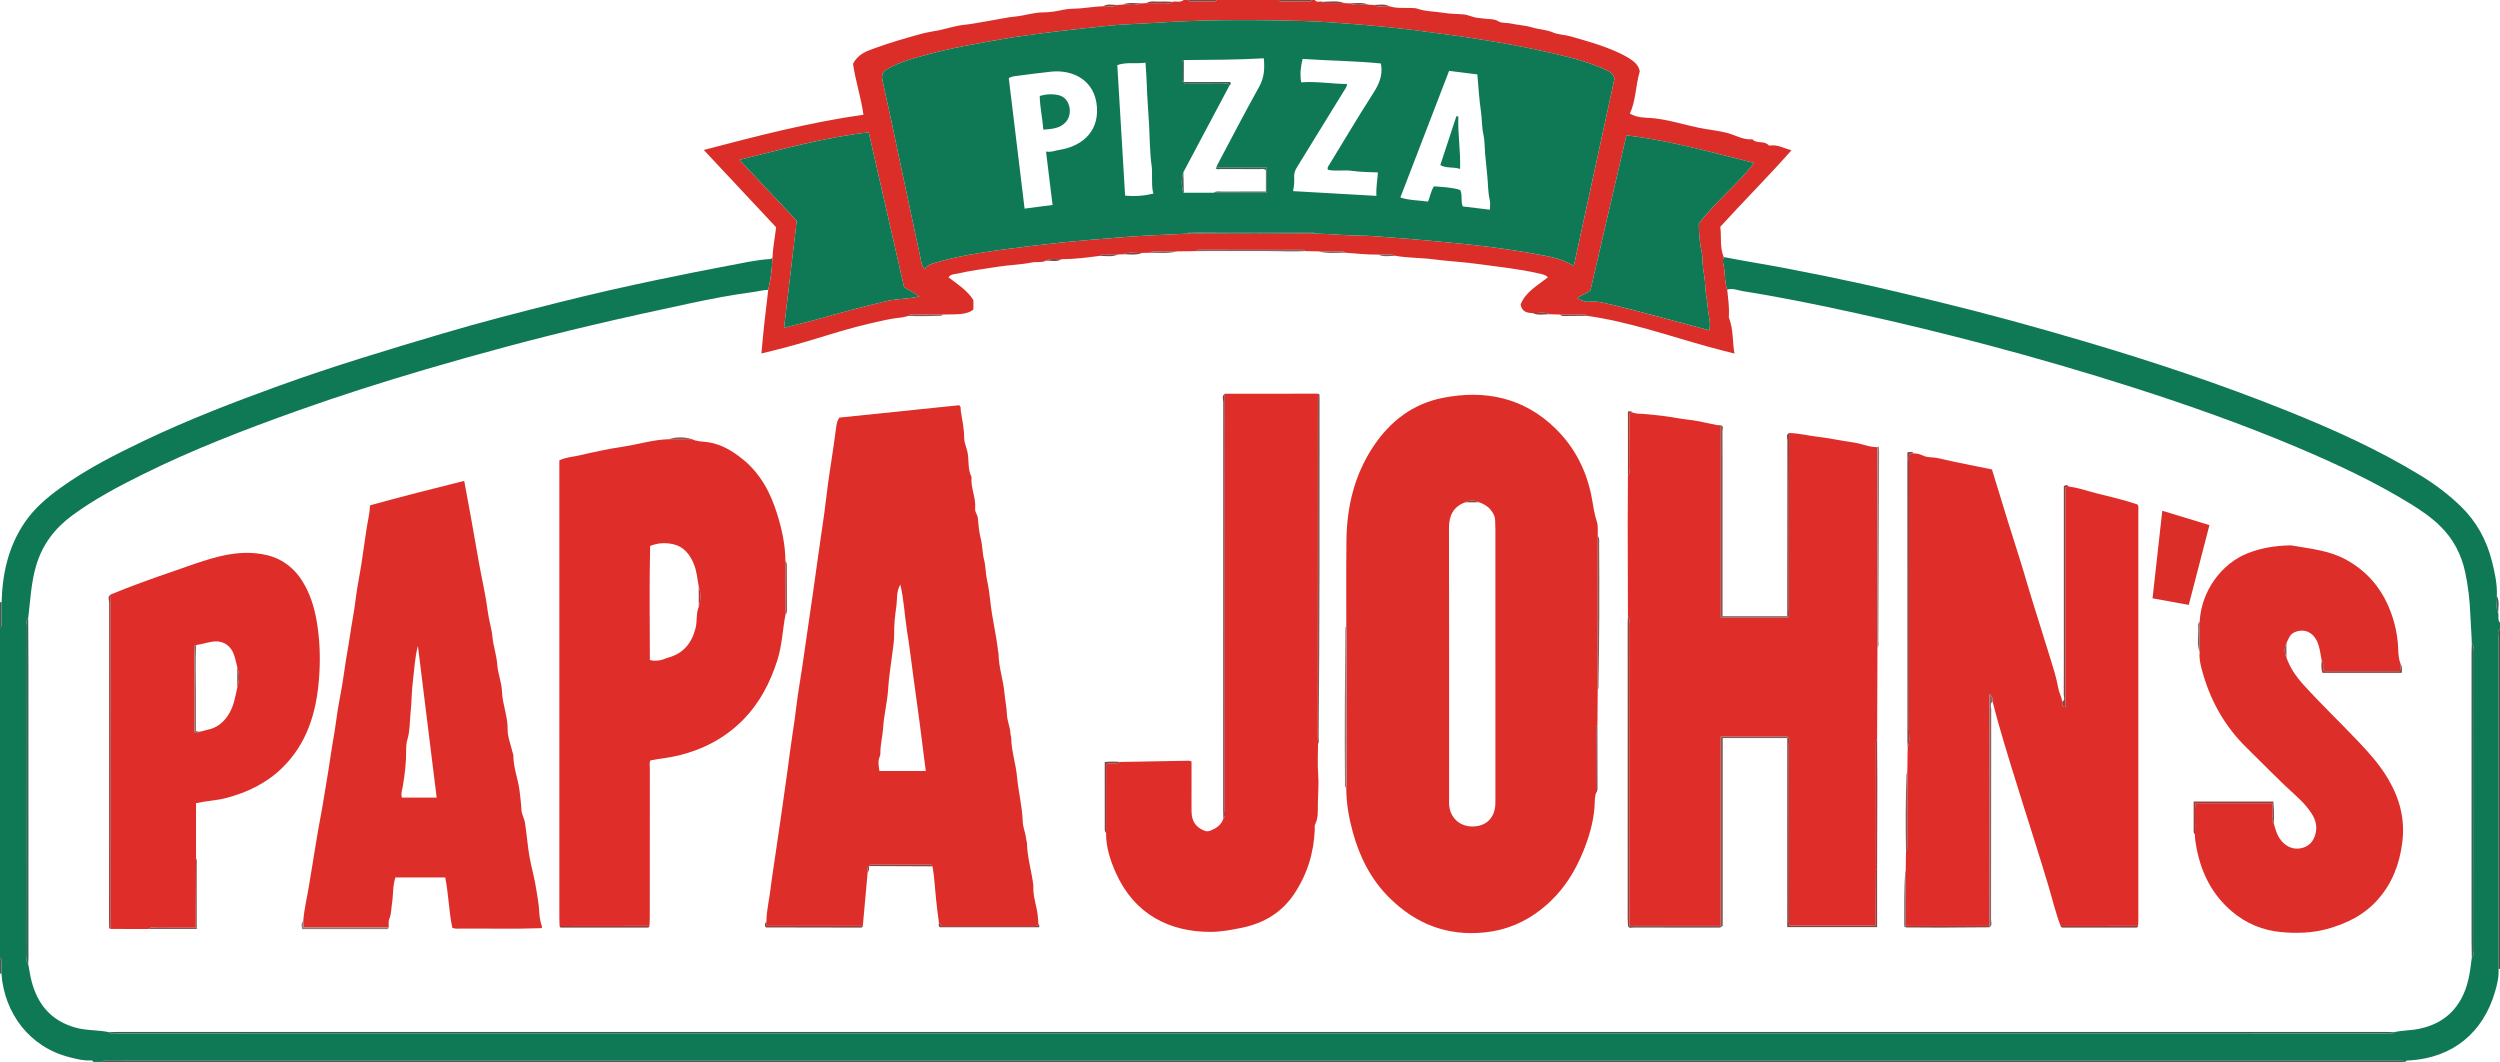 <?xml version="1.0" encoding="iso-8859-1"?>
<!-- Generator: Adobe Illustrator 27.0.0, SVG Export Plug-In . SVG Version: 6.00 Build 0)  -->
<svg version="1.1" id="Layer_1" xmlns="http://www.w3.org/2000/svg" xmlns:xlink="http://www.w3.org/1999/xlink" x="0px" y="0px"
	 viewBox="0 0 1582 672" style="enable-background:new 0 0 1582 672;" xml:space="preserve">
<g>
	<path style="fill:#0F7855;" d="M1.013,381.142c0.479-18.261,4.305-35.525,14.856-50.867c6.031-8.769,13.964-15.477,22.502-21.624
		c16.397-11.806,34.311-20.923,52.46-29.592c27.978-13.363,56.869-24.513,86.007-35.046c34.135-12.339,68.873-22.774,103.66-33.077
		c24.285-7.192,48.814-13.484,73.363-19.63c21.085-5.279,42.294-10.143,63.606-14.533c14.41-2.968,28.829-5.927,43.286-8.618
		c8.855-1.648,17.694-3.697,26.744-4.263c0.445-0.028,0.865-0.467,1.297-0.715c-0.247,6.822-1.049,13.571-2.665,20.212
		c-3.43,0.156-6.754,1.067-10.128,1.504c-13.71,1.777-27.265,4.472-40.748,7.355c-20.363,4.354-40.711,8.807-60.988,13.593
		c-35.098,8.285-69.904,17.616-104.49,27.779c-27.503,8.082-54.823,16.759-81.83,26.396c-33.116,11.817-65.903,24.445-97.439,40.08
		c-15.523,7.696-30.849,15.788-44.862,26.109c-11.134,8.201-18.978,18.609-22.883,32.096c-3.108,10.734-3.567,21.761-4.91,32.703
		c-1.64,1.496-0.798,3.45-0.8,5.156c-0.059,43.93-0.05,87.859-0.05,131.789c0,25.626-0.019,51.251,0.049,76.877
		c0.005,1.704-0.848,3.658,0.799,5.151c0.717,3.723,1.215,7.504,2.189,11.158c3.891,14.586,12.349,24.715,27.413,29.054
		c7.141,2.056,14.461,1.487,21.574,2.978c1.69,1.614,3.782,0.791,5.661,0.791c478.207,0.043,956.414,0.042,1434.62,0.042
		c1.333,0,2.666-0.014,3.999,0.012c0.721,0.014,1.282-0.219,1.661-0.844c5.157-1.223,10.49-1.021,15.69-2.096
		c11.601-2.399,20.644-8.116,26.591-18.629c4.671-8.257,5.824-17.313,6.901-26.445c1.631-1.306,0.798-3.108,0.803-4.654
		c0.062-21.796,0.049-43.592,0.047-65.388c-0.002-41.263,0.004-82.525-0.059-123.788c-0.003-1.706,0.848-3.657-0.789-5.156
		c-0.142-6.151-0.717-12.288-0.949-18.42c-0.339-8.961-1.37-17.784-3.233-26.516c-2.395-11.232-7.567-21.106-15.761-29.142
		c-5.563-5.457-12.008-9.894-18.661-13.992c-22.921-14.119-47.237-25.454-71.975-35.905c-34.035-14.38-68.848-26.686-104.021-37.932
		c-30.597-9.782-61.448-18.757-92.504-26.975c-27.426-7.258-54.998-13.96-82.713-20.021c-23.745-5.193-47.559-10.102-71.574-13.895
		c-3.179-0.502-6.393-2.06-9.777-0.977c-1.376-3.884-1.435-7.999-1.767-12.014c-0.234-2.831-1.634-5.663-0.449-8.575
		c13.022,2.564,26.137,4.603,39.177,7.091c15.104,2.881,30.161,5.938,45.187,9.195c16.933,3.67,33.763,7.75,50.598,11.836
		c31.301,7.597,62.349,16.11,93.231,25.228c43.45,12.829,86.41,27.148,128.461,44.034c29.105,11.687,57.697,24.541,84.527,40.966
		c9.077,5.557,17.522,11.919,25.201,19.348c10.038,9.711,16.397,21.457,19.761,34.838c1.801,7.164,3.43,14.429,3.084,21.931
		c0.474,3.617-1.032,7.39,0.865,10.894c0.54,1.968-0.56,4.248,1.142,5.994c0,1.333,0,2.667,0,4c-1.935,1.557-0.951,3.707-0.953,5.54
		c-0.061,65.247-0.052,130.494-0.046,195.742c0,4.66,0.055,9.32,0.085,13.98c0.3,4.836-0.844,9.51-2.147,14.048
		c-7.512,26.179-26.808,41.923-53.814,43.698c-1.131,0.074-2.369-0.24-3.125,0.993c-0.333,0-0.667,0-1,0
		c-0.635-1.471-1.958-0.984-3.038-0.992c-4.833-0.039-9.666-0.007-14.499-0.007c-475.141,0.001-950.282,0-1425.424,0
		c-3.5,0-7-0.014-10.499-0.004C66.575,671,65.491,670.767,65,672c-2,0-4,0-6,0c-0.175-0.784-0.742-1.031-1.452-0.982
		c-4.679,0.319-9.14-0.894-13.594-2.016c-25.391-6.398-41.233-28.019-43.037-52.81c0.03-1.771,0.219-3.559,0.043-5.309
		C0.794,609.245,1.859,607.312,0,606c0-69.667,0-139.333,0-209c1.419-0.649,0.96-1.944,0.972-3.019
		C1.021,389.701,1.005,385.422,1.013,381.142z"/>
	<path style="fill:#DB2E29;" d="M1090.767,162.647c-1.184,2.912,0.215,5.744,0.449,8.575c0.332,4.015,0.391,8.13,1.767,12.014
		c0.558,5.6,1.415,11.18,1.034,16.839c-0.032,0.478,0.049,1.002,0.219,1.45c2.675,7.054,2.039,14.541,3.312,22.225
		c-5.854-1.528-11.229-2.859-16.563-4.336c-25.504-7.064-50.545-15.942-76.921-19.576c-0.802-1.201-2.049-0.805-3.138-0.812
		c-4.586-0.026-9.172,0.007-13.758,0.019c-2.078-0.067-4.157-0.134-6.235-0.201c-3.599-1.718-7.392-0.549-11.094-0.744
		c-3.817-0.003-6.891-1.042-7.598-5.464c3.267-8.198,10.955-12.024,17.26-17.225c-1.714-1.693-3.945-1.934-5.973-2.408
		c-12.501-2.918-25.284-4.136-37.966-5.911c-9.587-1.342-19.291-1.793-28.91-3.043c-7.841-1.019-15.816-0.77-23.634-2.174
		c-3.546-1.747-7.302-0.577-10.958-0.787c-7.07,0.137-14.081-0.745-21.117-1.209c-0.544-0.819-1.383-0.769-2.217-0.771
		c-4.827-0.014-9.654-0.036-14.481-0.055c-2.726-0.053-5.451-0.105-8.177-0.158c-0.864-1.12-2.112-0.778-3.223-0.779
		c-21.059-0.032-42.118-0.042-63.177-0.041c-0.946,0-2.029-0.301-2.645,0.822c-4.077,0.054-8.154,0.108-12.231,0.162
		c-3.733-0.004-7.471-0.119-11.198,0.035c-1.855,0.077-3.896-0.675-5.559,0.821c-1.754,0.04-3.509,0.08-5.263,0.121
		c-3.927,0.33-7.973-0.984-11.79,0.858c-1.113,0.041-2.226,0.081-3.339,0.122c-1.764-0.018-3.544-0.195-5.286-0.014
		c-2.141,0.223-4.488-0.881-6.409,0.895c-8.017,1.088-16.042,2.083-24.152,2.125c-3.28,0.289-6.708-1.03-9.837,0.902
		c-2.923,1.489-6.168,0.573-9.158,1.182c-7.234,1.474-14.615,1.547-21.889,2.753c-8.399,1.392-16.883,2.343-25.179,4.293
		c-1.83,0.43-4.241,0.29-5.523,2.331c5.782,4.448,11.914,8.214,15.756,14.458c0,2.019,0,3.988,0,5.842
		c-1.383,1.264-2.805,1.829-4.483,2.27c-4.915,1.29-9.896,0.698-14.841,0.986c-6.133,0.003-12.266-0.017-18.398,0.029
		c-1.086,0.008-2.368-0.457-3.16,0.813c-1.741,0.372-3.465,0.911-5.226,1.086c-6.416,0.638-12.655,2.163-18.911,3.605
		c-13.153,3.032-26.012,7.115-38.917,11.022c-9.825,2.975-19.735,5.602-30.213,8.059c0.606-6.37,1.109-12.287,1.747-18.19
		c0.796-7.365,1.704-14.718,2.563-22.077c1.617-6.641,2.419-13.39,2.665-20.212c0.323-6.519,1.544-12.943,2.339-19.35
		c-15.144-16.185-30.109-32.179-45.783-48.931c33.983-8.942,67.1-17.504,101.044-22.298c-1.561-11.048-5.131-21.749-6.58-32.189
		c3.107-6.328,8.761-8.11,13.896-9.967c9.691-3.505,19.617-6.414,29.57-9.112c3.551-0.963,7.29-1.445,10.938-2.194
		c5.272-1.083,10.391-2.834,15.79-3.401c5.987-0.628,11.88-1.958,17.83-2.887c4.78-0.747,9.55-1.919,14.357-2.35
		c6.053-0.543,11.806-2.645,17.984-2.675c4.152-0.02,8.392-0.661,12.552-1.619c3.636-0.837,7.489-0.613,11.226-0.946
		c4.732-0.422,9.461-1.15,14.224-1.322c2.94-0.25,6.011,0.971,8.815-0.79c1.096-0.065,2.192-0.13,3.288-0.195
		c3.915-0.271,7.93,0.916,11.746-0.807c1.113-0.06,2.226-0.121,3.338-0.181c3.831,0.012,7.666,0.13,11.491-0.01
		c1.736-0.064,3.677,0.722,5.208-0.808C744.344,0.562,746.935,1.877,749,0c1,0,2,0,3,0c0.44,1.282,1.539,1.019,2.484,1.016
		c4.475-0.015,8.95-0.066,13.426-0.091C768.753,0.921,769.568,0.909,770,0c13,0,26,0,39,0c0.345,0.642,0.891,0.906,1.609,0.91
		c5.799,0.032,11.599,0.071,17.398,0.111C828.854,1.027,829.666,0.985,830,0c0.667,0,1.333,0,2,0
		c1.312,1.974,3.41,0.495,5.024,1.145c0.661,1.051,1.733,0.79,2.687,0.797c3.647,0.029,7.295,0.015,10.942,0.018
		c1.112,0.062,2.223,0.124,3.335,0.186c3.863,1.713,7.916,0.558,11.877,0.783c1.055,0.072,2.11,0.144,3.166,0.216
		c3.222,1.653,6.646,0.634,9.983,0.757c4.479,1.505,9.126,0.994,13.718,1.147c1.492,0.05,2.977,0.004,4.437,0.52
		c5.151,1.82,10.63,1.594,15.92,2.505c4.406,0.759,8.824,0.66,13.223,1.072c3.045,0.285,5.768,1.936,8.987,2.177
		c1.838,0.138,3.837,0.533,5.782,0.669c2.447,0.171,4.782,0.042,7.147,1.515c2.113,1.316,5.027,0.76,7.592,1.327
		c4.568,1.009,9.506,1.232,13.836,2.554c4.327,1.321,8.886,1.342,13.204,3.198c3.209,1.379,7.33,1.389,10.978,2.429
		c9.956,2.839,19.938,5.579,29.409,9.866c3.309,1.498,6.499,3.133,9.498,5.245c2.77,1.951,4.437,4.347,4.896,7.002
		c-2.702,9.272-2.397,18.581-6.266,26.741c4.797,2.822,9.602,2.49,13.949,2.861c10.123,0.863,19.624,4.055,29.426,6.075
		c5.907,1.218,11.96,1.751,17.855,3.218c5.444,1.355,10.395,4.679,16.317,4.123c2.73,3.063,7.492,0.609,10.266,3.767
		c0.367,0.418,1.602,0.105,2.434,0.079c4.094-0.126,7.526,1.917,12.01,3.115c-14.913,16.886-30.342,32.247-45.028,48.408
		C1089.446,149.97,1088.168,156.503,1090.767,162.647z M832.035,147.812c9.15,0.137,18.255,1.163,27.417,1.238
		c6.807,0.055,13.617,0.666,20.413,1.194c10.261,0.796,20.518,1.659,30.764,2.636c10.576,1.009,21.161,1.991,31.695,3.348
		c10.346,1.333,20.686,2.848,30.931,4.8c7.594,1.447,15.386,2.599,22.632,7.352c8.657-39.87,17.248-79.438,25.758-118.633
		c-0.844-3.094-2.934-4.433-5.258-5.468c-7.126-3.175-14.461-5.735-22.028-7.676c-16.84-4.32-33.852-7.773-51.006-10.591
		c-9.491-1.559-18.983-3.078-28.527-4.276c-9.214-1.157-18.4-2.553-27.628-3.573c-8.414-0.931-16.83-1.838-25.28-2.495
		c-12.76-0.993-25.528-2.099-38.304-2.413c-27.632-0.678-55.271-0.912-82.906,0.647c-8.462,0.478-16.937,1.015-25.413,1.389
		c-4.46,0.196-8.958,0.531-13.418,0.973c-11.724,1.162-23.432,2.492-35.133,3.864c-6.584,0.772-13.138,1.803-19.715,2.641
		c-8.559,1.091-17.014,2.78-25.509,4.248c-15.851,2.738-31.523,6.192-46.872,11.024c-4.439,1.397-8.729,3.226-12.812,5.458
		c-3.303,1.805-4.178,3.917-3.409,7.432c1.521,6.951,3.123,13.885,4.603,20.845c6.405,30.125,12.742,60.264,19.225,90.372
		c0.561,2.604,0.717,5.493,2.923,8.292c1.718-3.077,4.62-3.569,7.284-4.351c13.545-3.978,27.467-6.174,41.408-8.06
		c11.995-1.622,24.015-3.105,36.066-4.366c13.384-1.401,26.791-2.477,40.194-3.557c13.915-1.121,27.886-1.555,41.832-2.289
		c13.926,0.043,27.852,0.119,41.778,0.12C806.505,147.936,819.27,147.857,832.035,147.812z M496.155,207.383
		c7.887-1.997,15.116-3.66,22.248-5.669c14.167-3.992,28.361-7.857,42.698-11.21c6.662-1.558,13.583-1.198,20.742-2.995
		c-3.57-2.125-6.679-3.974-9.741-5.797c-7.459-32.648-14.881-65.136-22.381-97.966c-28.116,3.176-54.609,10.724-81.8,17.381
		c12.411,13.214,24.355,25.932,36.248,38.595C501.517,162.111,498.89,184.286,496.155,207.383z M1029.201,85.607
		c-7.676,33.075-15.163,65.334-22.747,98.012c-2.097,2.11-5.63,2.839-8.524,5.195c2.876,1.215,5.438,2.492,8.249,2.124
		c3.727-0.489,7.321,0.417,10.768,1.198c11.27,2.557,22.425,5.622,33.606,8.563c10.285,2.705,20.547,5.501,31.065,8.322
		c1.193-5.077-0.673-9.699-0.941-14.394c-0.25-4.398-1.451-8.752-1.565-13.144c-0.108-4.152-0.923-8.225-1.462-12.259
		c-0.416-3.114-0.086-6.254-0.761-9.317c-1.38-6.268-1.896-12.619-1.879-18.387c10.603-14.148,24.342-24.578,34.95-38.415
		C1083.167,96.432,1056.983,89.039,1029.201,85.607z"/>
	<path style="fill:#315745;" d="M65,672c0.491-1.233,1.575-1,2.539-1.003c3.5-0.01,7,0.004,10.499,0.004
		c475.141,0,950.283,0,1425.424,0c4.833,0,9.666-0.032,14.499,0.007c1.081,0.009,2.403-0.479,3.038,0.992
		C1035.667,672,550.333,672,65,672z"/>
	<path style="fill:#315745;" d="M1582,613c-0.311,0.064-0.616,0.152-0.914,0.261c-0.03-4.66-0.084-9.32-0.085-13.98
		c-0.006-65.247-0.015-130.494,0.046-195.742c0.002-1.833-0.982-3.983,0.953-5.54C1582,469.667,1582,541.333,1582,613z"/>
	<path style="fill:#824543;" d="M830,0c-0.334,0.985-1.146,1.027-1.993,1.021c-5.799-0.041-11.599-0.08-17.398-0.111
		C809.891,0.906,809.345,0.642,809,0C816,0,823,0,830,0z"/>
	<path style="fill:#824543;" d="M770,0c-0.432,0.909-1.247,0.921-2.091,0.926c-4.475,0.025-8.95,0.076-13.426,0.091
		C753.539,1.019,752.44,1.282,752,0C758,0,764,0,770,0z"/>
	<path style="fill:#405F55;" d="M1.013,381.142c-0.008,4.28,0.008,8.56-0.04,12.839C0.96,395.056,1.419,396.351,0,397
		c0-5.333,0-10.667,0-16C0.338,381.047,0.675,381.095,1.013,381.142z"/>
	<path style="fill:#405F55;" d="M0.917,616.192C0.615,616.11,0.309,616.046,0,616c0-3.333,0-6.667,0-10
		c1.859,1.312,0.794,3.245,0.959,4.883C1.136,612.633,0.946,614.421,0.917,616.192z"/>
	<path style="fill:#824543;" d="M850.654,1.96c-3.648-0.002-7.295,0.011-10.942-0.018c-0.954-0.007-2.027,0.254-2.687-0.797
		C841.584,1.137,846.199,0.208,850.654,1.96z"/>
	<path style="fill:#824543;" d="M865.866,2.929c-3.961-0.225-8.014,0.93-11.877-0.783C857.967,2.118,862,1.251,865.866,2.929z"/>
	<path style="fill:#405F55;" d="M1580.858,388.006c-1.897-3.504-0.391-7.277-0.865-10.894
		C1581.971,380.61,1580.777,384.358,1580.858,388.006z"/>
	<path style="fill:#824543;" d="M879.015,3.902c-3.338-0.123-6.762,0.896-9.983-0.757C872.377,3.163,875.797,2.199,879.015,3.902z"
		/>
	<path style="fill:#824543;" d="M742.066,1.145c-1.531,1.53-3.472,0.744-5.208,0.808c-3.825,0.14-7.66,0.023-11.491,0.01
		c2.927-1.703,6.143-0.76,9.224-0.946C737.071,0.868,739.573,1.088,742.066,1.145z"/>
	<path style="fill:#824543;" d="M722.028,2.144c-3.815,1.723-7.831,0.537-11.746,0.807C714.097,1.219,718.094,2.136,722.028,2.144z"
		/>
	<path style="fill:#824543;" d="M706.994,3.146c-2.804,1.761-5.875,0.539-8.815,0.79C700.98,2.139,704.036,3.187,706.994,3.146z"/>
	<path style="fill:#2D6250;" d="M69.025,653.167c1.829-0.055,3.658-0.159,5.488-0.159c478.322-0.007,956.644-0.007,1434.966,0
		c1.829,0,3.658,0.104,5.488,0.159c-0.38,0.625-0.94,0.858-1.661,0.844c-1.333-0.025-2.666-0.012-3.999-0.012
		c-478.207,0-956.414,0.001-1434.62-0.042C72.808,653.957,70.716,654.781,69.025,653.167z"/>
	<path style="fill:#405F55;" d="M17.85,391.005c0.048,9.662,0.135,19.324,0.138,28.986c0.019,62.166,0.02,124.332,0.018,186.499
		c0,1.163-0.103,2.325-0.158,3.488c-1.647-1.493-0.795-3.446-0.799-5.151c-0.069-25.625-0.05-51.251-0.049-76.877
		c0.001-43.93-0.009-87.859,0.05-131.789C17.052,394.455,16.21,392.501,17.85,391.005z"/>
	<path style="fill:#405F55;" d="M1564.149,605.996c-0.049-3.321-0.14-6.642-0.141-9.963c-0.014-61.016-0.019-122.032-0.016-183.048
		c0-1.991,0.103-3.982,0.157-5.973c1.637,1.498,0.787,3.45,0.789,5.156c0.064,41.262,0.057,82.525,0.059,123.788
		c0.001,21.796,0.015,43.592-0.047,65.388C1564.947,602.888,1565.781,604.69,1564.149,605.996z"/>
	<path style="fill:#0F7855;" d="M751.961,147.816c-13.946,0.734-27.917,1.168-41.832,2.289c-13.402,1.08-26.81,2.156-40.194,3.557
		c-12.051,1.261-24.071,2.744-36.066,4.366c-13.941,1.885-27.863,4.082-41.408,8.06c-2.664,0.782-5.566,1.275-7.284,4.351
		c-2.206-2.799-2.362-5.687-2.923-8.292c-6.483-30.108-12.82-60.247-19.225-90.372c-1.48-6.96-3.082-13.894-4.603-20.845
		c-0.769-3.516,0.106-5.628,3.409-7.432c4.083-2.231,8.373-4.06,12.812-5.458c15.349-4.832,31.021-8.286,46.872-11.024
		c8.495-1.468,16.95-3.157,25.509-4.248c6.577-0.838,13.131-1.869,19.715-2.641c11.701-1.372,23.41-2.701,35.133-3.864
		c4.459-0.442,8.958-0.777,13.418-0.973c8.476-0.373,16.951-0.911,25.413-1.389c27.635-1.56,55.274-1.325,82.906-0.647
		c12.776,0.313,25.544,1.42,38.304,2.413c8.451,0.658,16.867,1.565,25.28,2.495c9.228,1.021,18.414,2.417,27.628,3.573
		c9.544,1.198,19.036,2.717,28.527,4.276c17.154,2.818,34.166,6.271,51.006,10.591c7.566,1.941,14.902,4.501,22.028,7.676
		c2.324,1.036,4.414,2.374,5.258,5.468c-8.51,39.194-17.101,78.763-25.758,118.633c-7.247-4.753-15.039-5.905-22.632-7.352
		c-10.244-1.952-20.584-3.467-30.931-4.8c-10.534-1.357-21.119-2.339-31.695-3.348c-10.245-0.977-20.503-1.839-30.764-2.636
		c-6.796-0.527-13.605-1.138-20.413-1.194c-9.162-0.075-18.267-1.1-27.417-1.238c-0.805-1.245-2.077-0.813-3.174-0.814
		c-24.575-0.02-49.149-0.019-73.724,0.003C754.038,147.002,752.769,146.578,751.961,147.816z M749.082,51.984l-0.056-0.084
		c0.673,1.77,2.213,1.061,3.388,1.07c7.226,0.057,14.454-0.021,21.68,0.056c1.333,0.014,3.028-0.806,3.93,1.039
		c-9.728,18.308-19.455,36.617-29.183,54.925c-1.442,4.234-1.178,8.493-0.167,12.758c0.022,0.094,0.288,0.131,0.44,0.195
		c6.309,0.008,12.619,0.017,18.928,0.025c11.235,0,22.471,0,33.544,0c0-5.738,0-10.787,0-16.07c-10.883,0-21.358,0-31.833,0
		c0.236-0.604,0.415-1.238,0.717-1.806c8.725-16.41,17.248-32.934,26.315-49.154c3.2-5.725,3.586-11.4,2.955-18.044
		c-16.965,0.98-33.79,0.975-50.612,1.12c-0.946,0.275-1.138,0.991-1.134,1.861c0.013,3.402,0.016,6.803,0.004,10.205
		C747.996,50.94,748.147,51.675,749.082,51.984z M942.808,132.712c0-2.12,0.371-4.179-0.072-6.045
		c-1.161-4.885-1.057-9.897-1.527-14.819c-0.471-4.927-1.024-9.901-1.45-14.838c-0.34-3.941-0.185-7.997-1.045-11.864
		c-1.089-4.896-0.861-9.888-1.593-14.816c-1.136-7.648-1.539-15.405-2.265-23.248c-6.151-0.767-11.958-1.491-17.877-2.229
		c-10.382,26.983-20.557,53.427-30.827,80.117c5.826,1.925,11.748,1.744,17.491,2.614c1.355-3.105,1.737-6.595,3.792-9.673
		c5.782,0.463,11.488,0.635,16.617,2.333c1.615,3.669,0.112,7.202,1.596,10.38C931.314,131.313,936.856,131.987,942.808,132.712z
		 M661.918,95.896c3.288,0.61,5.715-0.628,8.307-1.018c12.922-1.945,25.006-10.336,23.937-26.869
		c-1.151-17.807-15.903-24.032-28.924-22.671c-7.018,0.733-14.061,1.696-21.086,2.597c-2.139,0.274-4.206,0.379-5.793,1.589
		c3.335,27.515,6.646,54.832,9.999,82.501c5.898-0.779,11.674-1.541,17.699-2.337C664.686,118.493,663.349,107.571,661.918,95.896z
		 M873.813,40.158c-16.602-1.657-33.011-1.718-49.518-2.885c-1.205,4.774-1.818,9.586-0.898,14.828
		c9.858-0.729,19.39,0.984,28.989,1.062c-0.07,1.931-1.233,3.193-2.092,4.592c-9.86,16.054-19.712,32.113-29.616,48.14
		c-1.168,1.89-1.839,3.77-1.724,6.035c0.147,2.911-0.004,5.835-0.735,9.016c17.833,1.014,35.148,1.998,52.779,3
		c-0.347-5.214,0.653-9.885,0.932-14.832c-5.689-0.298-10.978-0.182-16.249-0.991c-5.123-0.787-10.458,0.486-15.422-0.709
		c-0.481-1.612,0.377-2.324,0.878-3.143c9.304-15.236,18.414-30.597,28.048-45.622c3.46-5.396,5.687-10.708,4.868-17.112
		C874.013,41.222,873.945,40.909,873.813,40.158z M707.024,41.187c1.65,27.572,3.291,55,4.941,82.572
		c6.305,0.641,12.085,0.155,17.921-1.245c-1.022-3.363-0.815-6.536-0.883-9.688c-0.054-2.494,0.133-5.022-0.208-7.476
		c-1.211-8.733-1.203-17.547-1.648-26.314c-0.412-8.117-1.172-16.22-1.411-24.361c-0.142-4.843-0.514-9.84-0.872-15.011
		C718.777,40.535,713.077,39.116,707.024,41.187z"/>
	<path style="fill:#0F7855;" d="M496.155,207.383c2.736-23.097,5.362-45.272,8.014-67.66
		c-11.893-12.664-23.838-25.381-36.248-38.595c27.191-6.657,53.684-14.206,81.8-17.381c7.5,32.83,14.923,65.318,22.381,97.966
		c3.062,1.822,6.171,3.672,9.741,5.797c-7.159,1.797-14.08,1.437-20.742,2.995c-14.337,3.353-28.531,7.219-42.698,11.21
		C511.271,203.723,504.042,205.386,496.155,207.383z"/>
	<path style="fill:#0F7855;" d="M1029.201,85.607c27.783,3.433,53.967,10.825,80.76,17.499
		c-10.609,13.837-24.347,24.267-34.95,38.415c-0.017,5.768,0.499,12.119,1.879,18.387c0.675,3.063,0.344,6.203,0.761,9.317
		c0.539,4.034,1.354,8.107,1.462,12.259c0.114,4.391,1.315,8.746,1.565,13.144c0.267,4.695,2.134,9.316,0.941,14.394
		c-10.518-2.822-20.78-5.618-31.065-8.322c-11.181-2.94-22.337-6.006-33.606-8.563c-3.447-0.782-7.041-1.687-10.768-1.198
		c-2.811,0.369-5.372-0.909-8.249-2.124c2.895-2.355,6.427-3.084,8.524-5.195C1014.038,150.941,1021.525,118.682,1029.201,85.607z"
		/>
	<path style="fill:#315745;" d="M751.961,147.816c0.807-1.238,2.077-0.814,3.176-0.815c24.575-0.021,49.149-0.022,73.724-0.003
		c1.097,0.001,2.369-0.431,3.174,0.814c-12.765,0.044-25.53,0.124-38.296,0.123C779.814,147.935,765.888,147.859,751.961,147.816z"
		/>
	<path style="fill:#886565;" d="M826.068,158.898c-7.946,0.517-15.892-0.035-23.838-0.009c-15.069,0.05-30.138,0.012-45.207,0.01
		c0.616-1.122,1.7-0.822,2.645-0.822c21.059,0,42.118,0.009,63.177,0.041C823.956,158.12,825.205,157.777,826.068,158.898z"/>
	<path style="fill:#855A58;" d="M596.642,199.042c-0.544,0.795-1.384,0.788-2.209,0.806c-6.449,0.145-12.898,0.416-19.348,0.036
		c0.791-1.27,2.073-0.805,3.16-0.813C584.377,199.025,590.51,199.044,596.642,199.042z"/>
	<path style="fill:#824543;" d="M1004.064,199.839c-4.578,0.048-9.156,0.118-13.734,0.127c-1.115,0.002-2.326,0.131-3.162-0.919
		c4.586-0.012,9.172-0.045,13.758-0.019C1002.015,199.033,1003.262,198.638,1004.064,199.839z"/>
	<path style="fill:#855A58;" d="M850.943,159.882c-5.586,0.129-11.193,0.683-16.698-0.826c4.827,0.019,9.654,0.042,14.481,0.055
		C849.56,159.113,850.4,159.063,850.943,159.882z"/>
	<path style="fill:#855A58;" d="M744.792,159.061c-5.521,1.551-11.155,0.905-16.757,0.857c1.664-1.496,3.705-0.745,5.559-0.821
		C737.321,158.942,741.059,159.057,744.792,159.061z"/>
	<path style="fill:#824543;" d="M707.642,161.019c-3.792,1.706-7.768,0.966-11.695,0.881c1.921-1.776,4.268-0.672,6.409-0.895
		C704.099,160.824,705.879,161.001,707.642,161.019z"/>
	<path style="fill:#824543;" d="M722.771,160.039c-3.838,1.554-7.834,0.93-11.79,0.858
		C714.798,159.055,718.845,160.369,722.771,160.039z"/>
	<path style="fill:#824543;" d="M980.933,198.846c-3.709-0.089-7.495,0.983-11.094-0.744
		C973.541,198.297,977.334,197.128,980.933,198.846z"/>
	<path style="fill:#855A58;" d="M883.018,161.878c-3.674,0.035-7.406,0.868-10.958-0.787
		C875.717,161.301,879.472,160.13,883.018,161.878z"/>
	<path style="fill:#824543;" d="M671.795,164.024c-3.124,1.987-6.542,0.769-9.837,0.902
		C665.088,162.995,668.515,164.313,671.795,164.024z"/>
	<path style="fill:#DE2E29;" d="M1010,501.779c-1.011,2.83-0.757,5.776-0.968,8.703c-0.72,9.957-3.54,19.482-7.302,28.648
		c-4.818,11.74-11.358,22.449-20.676,31.29c-11.779,11.176-25.463,17.967-41.815,19.635c-23.605,2.407-43.378-5.479-59.909-21.816
		c-11.654-11.517-18.913-25.775-23.236-41.517c-2.502-9.111-4.164-18.368-4.177-27.862c0.043-0.661,0.124-1.323,0.124-1.984
		c0.021-29.599,0.041-59.197,0.042-88.796c0-3.986-0.094-7.973-0.144-11.959c0.017-18.157-0.141-36.315,0.097-54.469
		c0.28-21.313,5.161-41.425,17.161-59.354c10.573-15.797,24.867-26.773,43.693-30.499c26.914-5.327,51.525-0.184,71.537,19.496
		c12.145,11.943,19.689,26.715,22.849,43.717c0.937,5.04,1.547,10.208,3.238,15.172c0.928,2.724,0.423,5.936,0.564,8.929
		c-0.012,32.54-0.024,65.079-0.036,97.619c-0.065,7.44-0.13,14.881-0.195,22.321c-1.24,0.812-0.755,2.081-0.759,3.161
		C1010.035,475.401,1010.023,488.59,1010,501.779z M936.023,317.843c-2.993-1.384-5.978-1.452-8.952,0.057
		c-7.57,2.866-10.177,8.533-10.16,16.375c0.124,57.129,0.067,114.259,0.067,171.388c0,0.999-0.026,2,0.008,2.998
		c0.29,8.387,6.356,14.304,14.684,14.335c8.67,0.033,14.264-5.371,14.596-14.126c0.057-1.497,0.032-2.997,0.032-4.496
		c0.002-56.297,0.003-112.593-0.005-168.89c0-1.997-0.125-3.993-0.16-5.99c-0.049-2.809-1.272-5.048-3.065-7.153
		C941.148,320.089,938.686,318.848,936.023,317.843z"/>
	<path style="fill:#DF2D29;" d="M1033.047,260.983c2.312,0.97,4.748,0.766,7.175,0.969c6.905,0.578,13.823,1.318,20.636,2.548
		c2.919,0.527,5.899,0.869,8.798,1.248c5.683,0.742,11.193,2.155,16.786,3.228c0.805,0.154,1.656,0.067,2.486,0.092
		c0,40.546,0,81.091,0,121.795c14.524,0,28.31,0,42.097,0c1.857-1.368,0.915-3.348,0.92-4.998
		c0.075-26.133,0.041-52.266,0.058-78.399c0.007-11.15,0.077-22.3,0.118-33.45c5.973,0.079,11.76,1.621,17.661,2.305
		c7.682,0.89,15.265,2.61,22.935,3.643c3.892,0.524,7.525,1.923,11.341,2.668c1.317,0.257,2.587,0.197,3.868,0.365
		c0.048,1.662,0.139,3.323,0.137,4.985c-0.047,38.96-0.106,77.92-0.151,116.88c-0.002,1.66,0.105,3.32,0.161,4.981
		c-0.077,19.408-0.154,38.817-0.231,58.225c-0.864,0.51-0.788,1.344-0.787,2.179c0.011,26.598,0.015,53.196,0.02,79.794
		c-0.055,11.918-0.109,23.836-0.163,35.694c-18.598,0-36.533,0-54.49,0c-0.706-1.815-0.403-3.486-0.406-5.109
		c-0.027-14.499-0.016-28.998-0.016-43.497c0-22.165,0.023-44.33-0.051-66.495c-0.005-1.486,1.026-3.353-0.924-4.502
		c-13.902,0-27.805,0-42.156,0c0,40.177,0,79.854,0,119.799c-19.557,0-38.659,0-57.761,0c-0.03-5.49-0.084-10.981-0.087-16.471
		c-0.035-58.077-0.053-116.153-0.136-174.23c-0.002-1.719,0.801-3.653-0.726-5.197c-0.053-19.25-0.133-38.5-0.148-57.75
		c-0.008-10.453,0.094-20.906,0.146-31.359c1.567-1.321,0.738-3.097,0.754-4.635c0.109-10.567,0.081-21.136,0.146-31.703
		C1031.064,263.092,1030.328,261.039,1033.047,260.983z"/>
	<path style="fill:#DE2E29;" d="M594.164,583.931c-1.424-9.756-2.312-19.569-3.167-29.388c-0.185-2.122-0.621-4.223-0.941-6.333
		c-0.439-1.61-1.776-1.189-2.85-1.191c-11.581-0.023-23.163-0.018-34.744-0.008c-0.948,0.001-2.039-0.249-2.475,1.027l0.056-0.047
		c-2.038,0.936-0.767,2.684-0.997,4.063c-1.016,11.275-2.032,22.55-3.048,33.825c-20.21,0-40.421,0-60.725,0
		c-0.118-1.137-0.203-1.949-0.287-2.76c0.055-6.831,1.736-13.46,2.551-20.198c0.993-8.209,2.325-16.378,3.514-24.564
		c1.213-8.347,2.444-16.691,3.644-25.04c1.13-7.861,2.249-15.723,3.338-23.589c1.112-8.032,2.076-16.085,3.303-24.099
		c1-6.535,1.949-13.068,2.728-19.636c0.909-7.667,2.3-15.276,3.435-22.917c1.215-8.178,2.376-16.364,3.562-24.547
		c1.21-8.349,2.436-16.696,3.626-25.048c1.144-8.026,2.237-16.06,3.38-24.086c1.189-8.35,2.458-16.689,3.601-25.045
		c0.852-6.229,1.507-12.484,2.349-18.715c0.728-5.384,1.612-10.746,2.397-16.123c0.907-6.219,1.841-12.434,2.637-18.667
		c0.296-2.322,0.666-4.551,2.06-6.581c25.283-2.614,50.538-5.225,75.772-7.834c1.461,0.91,0.892,2.392,1.099,3.641
		c0.946,5.706,2.13,11.349,2.166,17.213c0.017,2.83,1.38,5.666,2.013,8.542c1.17,5.309,0.019,10.978,2.628,16.008
		c-0.7,6.845,2.952,13.191,2.272,20.056c-0.216,2.178,1.58,3.964,1.758,6.103c0.367,4.404,0.712,8.734,1.851,13.102
		c1.094,4.195,0.889,8.695,2.023,13.053c1.054,4.05,0.92,8.37,1.834,12.597c1.025,4.74,1.739,9.683,2.242,14.535
		c1.057,10.18,3.637,20.089,4.745,30.238c0.09,0.821,0.372,1.632,0.38,2.45c0.082,8.295,2.949,16.166,3.691,24.353
		c0.418,4.613,1.435,9.132,1.597,13.808c0.14,4.047,2.043,7.919,2.219,12.06c0.042,0.98,0.475,1.947,0.493,2.925
		c0.153,8.288,2.92,16.18,3.665,24.371c0.869,9.551,3.317,18.879,3.632,28.541c0.119,3.633,1.863,7.276,2.173,11.067
		c0.066,0.815,0.489,1.611,0.503,2.42c0.152,8.792,2.801,17.202,3.909,25.846c0.063,0.495,0.154,0.997,0.127,1.491
		c-0.33,6.182,1.968,11.962,2.721,17.976c0.247,1.978,0.316,3.977,0.466,5.967c-0.383,1.226-1.386,1.216-2.396,1.213
		c-2.151-0.006-4.301-0.001-6.452-0.001c-17.523,0-35.047,0-52.388,0C595.171,585.168,594.667,584.549,594.164,583.931z
		 M585.825,487.874c-1.306-10.329-2.509-20.147-3.799-29.953c-1.291-9.809-2.673-19.606-4.012-29.408
		c-1.338-9.802-2.48-19.636-4.062-29.399c-1.543-9.522-1.87-19.243-4.224-29.227c-2.674,4.66-1.885,9.27-2.491,13.536
		c-0.846,5.955-1.534,12.033-1.415,18.15c0.077,3.942-0.69,7.907-1.157,11.852c-0.875,7.394-2.183,14.76-2.617,22.178
		c-0.492,8.414-2.68,16.56-3.193,24.977c-0.323,5.309-1.82,10.559-1.75,15.962c0.008,0.645-0.036,1.361-0.303,1.927
		c-1.502,3.183-0.71,6.34-0.325,9.405C566.402,487.874,576.019,487.874,585.825,487.874z"/>
	<path style="fill:#DF2D29;" d="M1206.954,488.262c0.072-5.094,0.144-10.188,0.216-15.282c1.673-3.806,0.752-7.82,0.758-11.712
		c0.088-56.269,0.055-112.538,0.091-168.807c0.001-1.759-0.55-3.636,0.519-5.295c0.913-0.09,1.74-0.172,2.567-0.254
		c1.993,0.104,3.866,0.425,5.734,1.357c2.972,1.483,6.402,0.919,9.617,1.669c11.243,2.623,22.596,4.776,34.061,7.14
		c3.342,10.908,6.633,21.756,9.99,32.584c4.196,13.531,8.678,26.979,12.58,40.594c2.017,7.037,4.315,14.027,6.452,20.992
		c2.539,8.278,5.229,16.574,7.753,24.885c1.905,6.274,3.994,12.493,5.118,19.043c0.492,2.867,2.116,5.766,2.598,8.853
		c-0.044,1.442-0.341,3.017,2.049,3.486c0-46.418,0-92.695,0-139.088c0.879-0.205,1.5-0.35,2.12-0.495
		c5.934,0.655,11.527,2.74,17.269,4.184c8.777,2.208,17.613,4.226,26.148,7.115c0.9,1.271,0.546,2.646,0.546,3.941
		c0.017,86.419,0.016,172.837,0.007,259.256c0,1.16-0.124,2.319-0.19,3.479c-16.332,0.007-32.663,0.015-48.995,0.022
		c-3.126-8.095-5.079-16.552-7.562-24.843c-10.333-34.506-21.871-68.64-31.783-103.274c-1.312-4.585-2.456-9.218-3.678-13.829
		c0.233-1.741-0.307-3.2-1.94-4.83c0,2.18,0,3.934,0,5.688c0,35.401,0.009,70.803-0.005,106.204
		c-0.005,11.633-0.066,23.265-0.102,34.898c-17.624-0.009-35.248-0.018-52.873-0.026c-0.026-11.558-0.052-23.117-0.079-34.675
		c0.06-4.106,0.12-8.212,0.179-12.318c0.821-0.55,0.741-1.391,0.743-2.223C1206.89,520.554,1206.923,504.408,1206.954,488.262z"/>
	<path style="fill:#DF2D29;" d="M497.036,389.009c-1.833,9.553-2.142,19.38-5.116,28.725c-4.522,14.211-11.178,27.122-21.832,37.891
		c-11.3,11.422-24.833,18.467-40.255,22.331c-5.963,1.494-12.076,2.019-18.168,3.198c-0.958,1.674-0.447,3.546-0.449,5.323
		c-0.039,31.311-0.026,62.623-0.039,93.934c-0.001,1.826-0.127,3.652-0.195,5.478c-18.952,0.024-37.905,0.049-56.857,0.073
		c-0.058-1.495-0.165-2.991-0.165-4.486c-0.008-95.158-0.007-190.316-0.007-285.475c0-1.489,0-2.978,0-4.68
		c3.989-1.992,8.349-2.166,12.451-3.107c9.316-2.139,18.678-4.21,28.124-5.612c9.605-1.426,18.949-4.441,28.741-4.658
		c4.863-0.021,9.725-0.042,14.588-0.063c3.078,1.616,6.625,1.426,9.854,1.891c8.584,1.236,15.496,5.413,21.973,10.565
		c11.275,8.967,17.809,21.155,22.007,34.584c3.047,9.745,5.263,19.75,5.321,30.079C497.018,366.337,497.027,377.673,497.036,389.009
		z M442.159,383.944c1.395-4.299,1.452-8.597-0.008-12.894c-0.905-4.692-1.179-9.502-3.035-14.012
		c-2.517-6.118-6.32-11.1-12.953-12.623c-4.784-1.099-9.812-0.953-14.761,1.064c-0.55,24.105-0.213,48.14-0.169,72.174
		c2.165,0.71,4.188,0.417,6.091,0.211c1.895-0.205,3.69-1.214,5.567-1.734c9.585-2.654,14.845-9.163,17.25-18.587
		C441.29,393.044,440.372,388.303,442.159,383.944z"/>
	<path style="fill:#DE2E29;" d="M191.882,583.039c0.577-7.701,2.437-15.195,3.677-22.789c1.811-11.082,3.585-22.171,5.456-33.243
		c1.169-6.916,2.618-13.787,3.691-20.716c0.701-4.526,1.444-9.037,2.243-13.547c1.262-7.115,2.136-14.299,3.36-21.422
		c1.007-5.859,2.032-11.701,2.769-17.609c0.833-6.671,2.313-13.259,3.409-19.9c0.914-5.539,1.647-11.108,2.522-16.654
		c0.77-4.878,1.746-9.727,2.415-14.618c1.072-7.836,2.741-15.57,3.653-23.44c0.831-7.167,2.379-14.247,3.49-21.385
		c1.217-7.812,2.254-15.652,3.448-23.468c0.719-4.709,1.953-9.334,2.154-14.473c19.68-5.483,39.456-10.421,59.576-15.478
		c1.416,7.633,2.833,15.075,4.17,22.533c1.798,10.028,3.491,20.076,5.311,30.1c1.829,10.073,4.205,20.073,5.467,30.214
		c0.672,5.401,2.437,10.542,2.921,15.869c0.537,5.906,2.625,11.521,3.017,17.326c0.402,5.967,2.829,11.537,3.039,17.333
		c0.293,8.115,3.684,15.617,3.562,23.838c-0.072,4.86,2.016,9.753,3.139,14.63c0.148,0.643,0.486,1.278,0.483,1.915
		c-0.033,7.658,2.987,14.775,3.904,22.257c0.496,4.044,1.017,8.096,1.217,12.16c0.141,2.855,1.725,5.186,2.191,7.995
		c1.209,7.294,1.648,14.684,2.943,21.932c1.258,7.038,3.354,13.929,4.344,21.036c0.593,4.253,1.528,8.434,1.715,12.781
		c0.15,3.47,0.653,7.047,1.906,10.398c-0.076,0.148-0.131,0.313-0.233,0.441c-0.097,0.121-0.239,0.286-0.367,0.29
		c-17.143,0.65-34.293,0.126-51.439,0.284c-1.482,0.014-2.999,0.221-4.811-0.515c-2.192-10.34-2.337-21.141-4.479-31.877
		c-10.416,0-20.851,0-31.53,0c-1.781,5.343-1.288,11.053-2.172,16.558c-0.521,3.244-0.347,6.536-1.713,9.707
		c-0.673,1.562-0.269,3.588-0.353,5.403c-17.956,0-35.912,0-53.902,0C192,585.332,191.941,584.185,191.882,583.039z M264.45,408.735
		c-2.025,7.617-2.213,14.775-3.121,21.723c-0.891,6.812-0.789,13.905-1.539,20.816c-0.59,5.435-0.31,11.017-1.887,16.291
		c-0.731,2.446-0.904,4.804-0.881,7.276c0.07,7.66-0.873,15.246-2.135,22.769c-0.402,2.397-1.374,4.644-0.53,7.131
		c7.22,0,14.288,0,21.971,0C272.379,472.814,268.469,441.213,264.45,408.735z"/>
	<path style="fill:#DF2D29;" d="M834.043,470.741c-0.006,6.329-0.406,12.689,0.09,18.979c0.512,6.494-0.137,12.913-0.19,19.365
		c-0.035,4.289,0.298,8.628-1.779,12.673c-0.411,0.801-0.126,1.96-0.163,2.954c-0.546,14.88-4.804,28.655-13.067,40.997
		c-7.838,11.707-19.073,18.459-32.861,21.333c-6.681,1.393-13.451,2.654-20.163,2.656c-25.742,0.008-48.056-10.983-59.844-37.462
		c-3.558-7.992-6.233-16.276-6.144-25.194c0-14.536,0-29.073,0-43.331c3.242-1.691,6.459,0.404,9.067-1.553
		c14.428-0.26,28.855-0.525,43.283-0.764c0.456-0.008,0.916,0.245,1.734,0.479c0,5.594-0.001,11.205,0,16.817
		c0.001,4.979-0.051,9.96,0.02,14.938c0.088,6.177,2.741,9.978,8.354,12.122c1.107,0.423,2.23,0.374,3.372-0.06
		c3.825-1.452,7.047-3.536,8.402-7.678c1.625-1.68,0.822-3.773,0.823-5.652c0.052-87.73,0.052-175.46,0.058-263.19
		c19.66-0.015,39.32-0.031,58.98-0.046c-0.023,72.044-0.048,144.087-0.066,216.131C833.949,467.084,834.011,468.913,834.043,470.741
		z"/>
	<path style="fill:#DE2E29;" d="M1438.838,521.03c1.069,3.824,2.068,7.679,4.671,10.842c3.211,3.903,7.57,5.837,12.331,4.942
		c4.916-0.924,8.224-4.054,9.479-9.514c1.255-5.464-0.529-9.767-3.458-13.866c-2.41-3.375-5.205-6.467-8.312-9.261
		c-11.015-9.904-21.258-20.605-31.848-30.948c-14.216-13.885-23.43-30.656-28.448-49.751c-0.9-3.426-1.724-7.044-1.31-10.717
		c0.005-6.465,0.01-12.931,0.015-19.396c0.994-19.142,13.58-36.71,30.656-43.378c8.429-3.292,17.176-4.603,26.142-4.868
		c0.333-0.01,0.675-0.051,0.998,0.006c11.779,2.071,23.815,3.065,34.637,8.941c14.765,8.016,24.283,20.297,29.474,36.057
		c1.747,5.303,2.904,10.702,3.454,16.384c0.429,4.432,0.027,9.134,1.726,13.455c-0.342,1.566,0.392,3.296-0.625,4.769
		c-16.068,0-32.037,0-47.863,0c-1.255-2.322,0.458-4.909-1.394-6.813c-0.872-4.165-1.123-8.467-3.07-12.387
		c-2.854-5.747-8.282-7.886-14.03-5.45c-3.09,1.309-3.94,4.245-5.185,6.91c-1.452,3.04-1.444,6.081-0.004,9.123
		c2.268,6.532,6.1,12.057,10.715,17.15c11.418,12.6,23.73,24.331,35.413,36.669c6.743,7.122,13.217,14.512,18.229,23.022
		c7.347,12.475,10.83,25.66,8.917,40.35c-1.742,13.374-6.216,25.28-15.068,35.506c-8.684,10.032-19.978,15.627-32.486,19.057
		c-9.568,2.624-19.482,2.864-29.194,1.955c-11.488-1.075-22.061-5.409-31.003-13.002c-12.544-10.652-19.485-24.428-22.466-40.447
		c-0.519-2.791-0.992-5.535-0.968-8.365c0.371-6.552-0.437-13.143,0.312-19.737c16.315,0,32.299,0,48.68,0
		c0,2.714-0.123,5.175,0.042,7.616C1438.115,517.608,1437.212,519.545,1438.838,521.03z"/>
	<path style="fill:#DF2D29;" d="M70.144,376.159c13.392-5.55,27.055-10.376,40.758-15.081c10.109-3.471,20.098-7.346,30.597-9.579
		c9.013-1.918,18.096-2.368,27.087-0.284c11.168,2.589,19.107,9.554,24.497,19.511c4.378,8.088,6.573,16.82,7.881,25.898
		c1.597,11.089,1.76,22.212,0.873,33.291c-1.688,21.091-7.554,40.644-23.24,55.97c-9.951,9.722-22.051,15.55-35.397,19.07
		c-6.215,1.64-12.671,1.839-19.151,3.264c0,11.781,0,23.402,0,35.022c-0.051,14.564-0.103,29.129-0.155,43.836
		c-8.828,0-16.98-0.044-25.132,0.039c-1.569,0.016-3.345-0.712-4.706,0.767c-8.016-0.016-16.032-0.032-24.047-0.049
		c-0.003-69.062-0.007-138.125-0.004-207.187C70.005,379.15,70.096,377.655,70.144,376.159z M150.174,434.952
		c1.383-4.284,1.385-8.562-0.05-12.834c-0.711-2.708-1.219-5.49-2.178-8.106c-1.647-4.492-5.483-8.364-11.735-8.108
		c-4.203,0.171-8.022,1.771-12.095,2.277c-1.915,0.569-1.112,2.174-1.114,3.307c-0.029,16.65,0.012,33.3,0.048,49.95
		c0.002,0.798-0.165,1.68,0.692,2.233c0.863,0.332,1.607,0.251,2.123-0.62c1.951-0.09,3.74-0.922,5.639-1.297
		c5.556-1.097,9.689-4.393,12.852-9.177C147.925,447.178,148.867,441.032,150.174,434.952z"/>
	<path style="fill:#DB2E29;" d="M1385.052,382.78c-7.802-1.415-15.06-2.731-22.925-4.157c2.045-18.377,4.081-36.677,6.167-55.418
		c10.026,3.052,19.708,5.999,29.844,9.085C1393.731,349.295,1389.4,366.003,1385.052,382.78z"/>
	<path style="fill:#824543;" d="M775.036,249.17c-0.006,87.73-0.006,175.46-0.058,263.19c-0.001,1.879,0.801,3.973-0.823,5.652
		c-0.05-1.66-0.143-3.32-0.144-4.98c-0.007-86.182-0.015-172.364,0.056-258.546C774.069,252.744,772.935,250.602,775.036,249.17z"/>
	<path style="fill:#855A58;" d="M834.043,470.741c-0.033-1.829-0.094-3.657-0.094-5.486c0.019-72.044,0.043-144.087,0.066-216.131
		c0.498,0.086,0.959,0.24,0.977,0.849c0.035,1.164,0.059,2.328,0.059,3.492c-0.011,71.133,0.056,142.266-0.606,213.397
		C834.435,468.151,834.891,469.526,834.043,470.741z"/>
	<path style="fill:#855A58;" d="M1031.107,585.929c19.102,0,38.204,0,57.761,0c0-39.945,0-79.622,0-119.799
		c14.351,0,28.254,0,42.156,0c0.007,0.312-0.012,0.622-0.055,0.93c-13.455,0-26.909,0-40.811,0c0,39.782,0,79.496,0,118.666
		c-1.331,1.63-2.573,1.298-3.691,1.299c-17.649,0.019-35.297,0.031-52.946-0.026c-1.131-0.004-2.704,0.796-3.341-1.04l0.464,0.013
		L1031.107,585.929z"/>
	<path style="fill:#824543;" d="M1130.97,467.06c0.043-0.309,0.062-0.619,0.055-0.93c1.95,1.148,0.919,3.016,0.924,4.502
		c0.074,22.165,0.051,44.33,0.051,66.495c0,14.499-0.011,28.998,0.016,43.497c0.003,1.624-0.301,3.295,0.406,5.109
		c17.956,0,35.892,0,54.49,0c0.054-11.858,0.109-23.776,0.163-35.694c0.254-0.028,0.509-0.046,0.764-0.054
		c0,12.128,0,24.255,0,36.693c-18.742,0-37.456,0-56.87,0C1130.97,546.812,1130.97,506.936,1130.97,467.06z"/>
	<path style="fill:#A23A38;" d="M70.144,376.159c-0.048,1.496-0.139,2.991-0.139,4.487c-0.004,69.062,0,138.125,0.004,207.187
		c-0.501-0.078-0.947-0.235-0.958-0.848c-0.025-1.495-0.048-2.991-0.048-4.487C69,515.465,68.988,448.431,69.069,381.397
		C69.071,379.686,67.826,377.482,70.144,376.159z"/>
	<path style="fill:#92403D;" d="M1031.107,585.929l-0.462,0.043l-0.464-0.013c-0.061-1.328-0.175-2.656-0.175-3.984
		c-0.011-62.652-0.014-125.305-0.008-187.957c0-1.329,0.104-2.658,0.16-3.986c1.528,1.544,0.724,3.478,0.726,5.197
		c0.082,58.077,0.101,116.153,0.136,174.23C1031.023,574.948,1031.077,580.438,1031.107,585.929z"/>
	<path style="fill:#824543;" d="M1211.105,286.912c-0.827,0.082-1.654,0.164-2.567,0.254c-1.068,1.659-0.517,3.536-0.519,5.295
		c-0.036,56.269-0.003,112.538-0.091,168.807c-0.006,3.891,0.915,7.906-0.758,11.712c-0.055-1.162-0.158-2.325-0.159-3.487
		c-0.012-59.983-0.016-119.966-0.02-179.949c0-0.984,0-1.967,0-3.282C1208.567,286.012,1209.913,285.519,1211.105,286.912z"/>
	<path style="fill:#855A58;" d="M1131.024,390.862c-13.786,0-27.573,0-42.097,0c0-40.704,0-81.25,0-121.795
		c2.132,0.719,1.044,2.515,1.054,3.736c0.102,11.976,0.061,23.953,0.061,35.929c0,25.284,0,50.568,0,75.852c0,1.64,0,3.281,0,5.358
		c13.821,0,27.373,0,40.925,0C1131.013,390.246,1131.032,390.553,1131.024,390.862z"/>
	<path style="fill:#886565;" d="M1258.893,585.942c0.036-11.633,0.097-23.265,0.102-34.898c0.014-35.401,0.005-70.803,0.005-106.204
		c0-1.754,0-3.508,0-5.688c1.633,1.629,2.173,3.089,1.94,4.83c-1.934,1.362-0.878,3.366-0.881,5.003
		c-0.077,44.296-0.047,88.592-0.119,132.888c-0.003,1.613,1.02,3.622-0.982,4.908
		C1258.973,586.498,1258.952,586.219,1258.893,585.942z"/>
	<path style="fill:#92403D;" d="M1309.177,307.93c-0.621,0.145-1.241,0.29-2.12,0.495c0,46.393,0,92.67,0,139.088
		c-2.39-0.469-2.093-2.043-2.049-3.486c1.991-1.103,0.926-2.963,0.933-4.422c0.084-16.123,0.053-32.247,0.053-48.371
		c0-26.264,0-52.527,0-78.791c0-1.647,0-3.294,0-4.855C1307.353,306.737,1308.338,306.829,1309.177,307.93z"/>
	<path style="fill:#967877;" d="M1188.073,409.841c-0.056-1.66-0.163-3.32-0.161-4.981c0.046-38.96,0.105-77.92,0.151-116.88
		c0.002-1.662-0.089-3.323-0.137-4.985c0.404-0.502,0.947-0.447,1.029,0.102c0.169,1.143,0.151,2.32,0.146,3.482
		c-0.148,39.645-0.295,79.29-0.487,118.934C1188.607,406.95,1189.159,408.517,1188.073,409.841z"/>
	<path style="fill:#824543;" d="M1131.024,390.862c0.007-0.309-0.012-0.615-0.057-0.921c0.008-37.066-0.003-74.133,0.088-111.199
		c0.004-1.546-1.135-3.588,1.065-4.728c-0.041,11.15-0.111,22.3-0.118,33.45c-0.018,26.133,0.017,52.266-0.058,78.399
		C1131.94,387.514,1132.881,389.494,1131.024,390.862z"/>
	<path style="fill:#967877;" d="M851.94,396.12c0.05,3.986,0.144,7.973,0.144,11.959c-0.002,29.599-0.021,59.197-0.042,88.796
		c0,0.661-0.081,1.323-0.124,1.984c-1.194-1.039-0.81-2.466-0.824-3.736c-0.35-32.395-0.015-64.788,0.263-97.181
		C851.363,397.259,851.436,396.629,851.94,396.12z"/>
	<path style="fill:#855A58;" d="M1011.043,436.73c0.012-32.54,0.024-65.079,0.036-97.619c1.24,1.415,0.845,3.178,0.856,4.774
		c0.222,30.491,0.172,60.982-0.458,91.469C1011.467,435.816,1011.194,436.272,1011.043,436.73z"/>
	<path style="fill:#92403D;" d="M1438.838,521.03c-1.626-1.485-0.723-3.422-0.84-5.144c-0.165-2.441-0.042-4.902-0.042-7.616
		c-16.381,0-32.365,0-48.68,0c-0.75,6.595,0.059,13.185-0.312,19.737c-0.532-0.459-0.817-1.055-0.818-1.741
		c-0.011-6.274-0.007-12.549-0.007-19.044c16.812,0,33.372,0,50.436,0C1439.017,511.828,1439.08,516.42,1438.838,521.03z"/>
	<path style="fill:#A23A38;" d="M1187.84,549.984c-0.255,0.008-0.51,0.026-0.764,0.054c-0.005-26.598-0.009-53.196-0.02-79.794
		c0-0.835-0.077-1.669,0.787-2.179c0.054,9.156,0.161,18.312,0.152,27.468C1187.976,513.684,1187.895,531.834,1187.84,549.984z"/>
	<path style="fill:#855A58;" d="M94.056,587.882c1.361-1.48,3.138-0.752,4.706-0.767c8.152-0.083,16.305-0.039,25.132-0.039
		c0.052-14.707,0.103-29.271,0.155-43.836c0.845,1.202,0.451,2.577,0.455,3.862c0.039,13.42,0.024,26.84,0.024,40.78
		C114.485,587.882,104.271,587.882,94.056,587.882z"/>
	<path style="fill:#92403D;" d="M594.164,583.931c0.504,0.619,1.007,1.237,1.689,2.074c17.341,0,34.865,0,52.388,0
		c2.151,0,4.301-0.005,6.452,0.001c1.01,0.003,2.013,0.013,2.396-1.213c0.566,0.453,0.836,0.995,0.401,1.963
		c-20.895,0-41.902,0-62.854,0C593.755,585.868,594.02,584.89,594.164,583.931z"/>
	<path style="fill:#92403D;" d="M484.985,583.119c0.084,0.811,0.169,1.623,0.287,2.76c20.305,0,40.515,0,60.725,0
		c-0.099,1.175-0.987,1.118-1.796,1.117c-19.778-0.028-39.556-0.063-59.333-0.108c-0.147,0-0.293-0.147-0.525-0.272
		C483.889,585.368,483.859,584.153,484.985,583.119z"/>
	<path style="fill:#92403D;" d="M1469.165,417.916c1.852,1.904,0.139,4.491,1.394,6.813c15.825,0,31.795,0,47.863,0
		c1.018-1.473,0.283-3.203,0.625-4.769c1.188,1.787,0.884,3.701,0.786,5.834c-16.873,0-33.436,0-50.147,0
		C1468.591,423.163,1469.044,420.525,1469.165,417.916z"/>
	<path style="fill:#967877;" d="M191.882,583.039c0.059,1.147,0.117,2.294,0.198,3.868c17.99,0,35.946,0,53.902,0
		c-0.128,0.784-0.658,1.057-1.378,1.057c-17.679,0.002-35.357,0.002-53.372,0.002C190.928,586.2,190.271,584.545,191.882,583.039z"
		/>
	<path style="fill:#92403D;" d="M354.124,585.963c18.952-0.024,37.905-0.049,56.857-0.073c-0.088,1.187-0.987,1.106-1.787,1.106
		c-17.751,0.008-35.501,0.01-53.252-0.001C355.179,586.994,354.224,587.194,354.124,585.963z"/>
	<path style="fill:#824543;" d="M708.99,482.157c-2.608,1.957-5.825-0.138-9.067,1.553c0,14.258,0,28.795,0,43.331
		c-0.747-0.564-0.84-1.394-0.841-2.224c-0.009-14.076-0.007-28.151-0.007-42.618C702.48,481.86,705.731,481.91,708.99,482.157z"/>
	<path style="fill:#92403D;" d="M1258.893,585.942c0.058,0.276,0.08,0.556,0.065,0.838c-10.485,0.075-20.969,0.184-31.454,0.213
		c-7.159,0.019-14.318-0.075-21.476-0.118c-0.051-0.319-0.053-0.639-0.007-0.959
		C1223.645,585.924,1241.269,585.933,1258.893,585.942z"/>
	<path style="fill:#855A58;" d="M1206.954,488.262c-0.031,16.146-0.064,32.292-0.09,48.437c-0.001,0.832,0.078,1.673-0.743,2.223
		c-0.322-16.271-0.303-32.541,0.339-48.805C1206.485,489.493,1206.783,488.88,1206.954,488.262z"/>
	<path style="fill:#92403D;" d="M1303.962,585.927c16.332-0.007,32.663-0.015,48.995-0.022c-0.084,1.208-1.008,1.089-1.795,1.09
		c-15.099,0.01-30.198,0.008-45.298,0.005C1305.036,587,1304.188,587.008,1303.962,585.927z"/>
	<path style="fill:#A23A38;" d="M1033.047,260.983c-2.719,0.056-1.983,2.109-1.992,3.602c-0.064,10.568-0.037,21.136-0.146,31.703
		c-0.016,1.538,0.813,3.314-0.753,4.635c0-13.506,0-27.012,0-40.463C1031.373,260.151,1032.33,260.012,1033.047,260.983z"/>
	<path style="fill:#92403D;" d="M1010,501.779c0.023-13.189,0.035-26.377,0.089-39.566c0.004-1.08-0.481-2.349,0.759-3.161
		c0.028,12.818,0.079,25.636,0.054,38.453C1010.899,498.947,1011.139,500.535,1010,501.779z"/>
	<path style="fill:#92403D;" d="M549.987,548.038c0.436-1.276,1.527-1.026,2.475-1.027c11.581-0.01,23.163-0.015,34.744,0.008
		c1.074,0.002,2.411-0.419,2.85,1.191C576.7,548.152,563.343,548.095,549.987,548.038z"/>
	<path style="fill:#886565;" d="M1206.021,585.916c-0.046,0.32-0.044,0.639,0.007,0.959c-0.835-0.047-1.086-0.593-1.081-1.313
		c0.084-11.312-0.202-22.632,0.697-33.927c0.011-0.138,0.195-0.263,0.298-0.393C1205.968,562.799,1205.995,574.357,1206.021,585.916
		z"/>
	<path style="fill:#92403D;" d="M497.036,389.009c-0.009-11.336-0.017-22.672-0.026-34.008c1.002,1.097,0.869,2.493,0.877,3.791
		c0.059,8.818,0.078,17.637,0.056,26.455C497.94,386.538,498.111,387.944,497.036,389.009z"/>
	<path style="fill:#855A58;" d="M1391.958,393.361c-0.005,6.465-0.01,12.931-0.015,19.396c-1.963-5.131-0.643-10.462-0.919-15.695
		C1390.957,395.801,1390.736,394.36,1391.958,393.361z"/>
	<path style="fill:#855A58;" d="M437.854,277.882c-4.863,0.021-9.725,0.042-14.588,0.063
		C428.122,276.312,432.985,276.44,437.854,277.882z"/>
	<path style="fill:#855A58;" d="M1446.876,416.111c-1.44-3.041-1.448-6.082,0.004-9.123
		C1446.878,410.03,1446.877,413.07,1446.876,416.111z"/>
	<path style="fill:#92403D;" d="M549.045,552.054c0.23-1.38-1.041-3.128,0.997-4.063
		C549.782,549.362,550.205,550.902,549.045,552.054z"/>
	<path style="fill:#405F55;" d="M768.042,121.968c1.628-1.235,3.526-0.725,5.306-0.735c9.128-0.053,18.257-0.024,27.71-0.024
		c0-4.869,0-9.243,0-13.53c-1.268-1.112-2.66-0.655-3.934-0.661c-8.153-0.038-16.307,0.01-24.46-0.028
		c-1.094-0.005-2.286,0.444-3.287-0.396c-0.062-0.052-0.051-0.274,0.008-0.366c0.085-0.134,0.243-0.222,0.37-0.33
		c10.475,0,20.949,0,31.833,0c0,5.283,0,10.332,0,16.07C790.513,121.968,779.277,121.968,768.042,121.968z"/>
	<path style="fill:#405F55;" d="M749.026,51.9c9.911,0,19.823,0,29.5,0c0.542,1.362,0.113,1.806-0.502,2.165
		c-0.902-1.845-2.596-1.025-3.93-1.039c-7.226-0.076-14.454,0.001-21.68-0.056C751.238,52.96,749.699,53.67,749.026,51.9z"/>
	<path style="fill:#2D6250;" d="M749.129,38.013c-0.016,4.657-0.031,9.314-0.046,13.97c-0.935-0.309-1.087-1.044-1.084-1.904
		c0.012-3.402,0.009-6.803-0.004-10.205C747.991,39.005,748.183,38.288,749.129,38.013z"/>
	<path style="fill:#405F55;" d="M748.841,108.99c0.091,4.318,0.182,8.635,0.273,12.953c-0.152-0.064-0.418-0.101-0.44-0.195
		C747.663,117.483,747.399,113.224,748.841,108.99z"/>
	<path style="fill:#824543;" d="M936.023,317.843c-2.984,0.019-5.968,0.038-8.952,0.057
		C930.045,316.391,933.03,316.46,936.023,317.843z"/>
	<path style="fill:#A23A38;" d="M442.159,383.944c-0.003-4.298-0.006-8.596-0.008-12.894
		C443.611,375.347,443.554,379.645,442.159,383.944z"/>
	<path style="fill:#886565;" d="M124.117,408.18c-0.524,10.252-0.099,20.508-0.125,30.762c-0.02,7.913-0.004,15.827-0.004,23.633
		c0.916,0.232,1.397,0.354,1.878,0.476c-0.515,0.872-1.259,0.952-2.123,0.617c-0.857-0.55-0.69-1.432-0.692-2.23
		c-0.036-16.65-0.077-33.3-0.048-49.95C123.005,410.354,122.202,408.75,124.117,408.18z"/>
	<path style="fill:#824543;" d="M150.174,434.952c-0.017-4.278-0.033-8.556-0.05-12.834
		C151.56,426.391,151.557,430.669,150.174,434.952z"/>
	<path style="fill:#0F7855;" d="M923.935,106.892c-4.362-1.437-8.67-0.212-12.51-2.43c3.388-10.298,6.784-20.616,10.179-30.935
		c0.415,0.053,0.829,0.105,1.244,0.158C922.411,84.639,924.336,95.494,923.935,106.892z"/>
	<path style="fill:#0F7855;" d="M660.246,82.065c-0.616-7.593-2.197-14.324-2.301-21.304c4.251-1.302,8.399-1.39,12.1-0.497
		c7.326,1.767,8.944,11.962,4.411,16.955C670.625,81.441,665.631,81.564,660.246,82.065z"/>
</g>
</svg>
